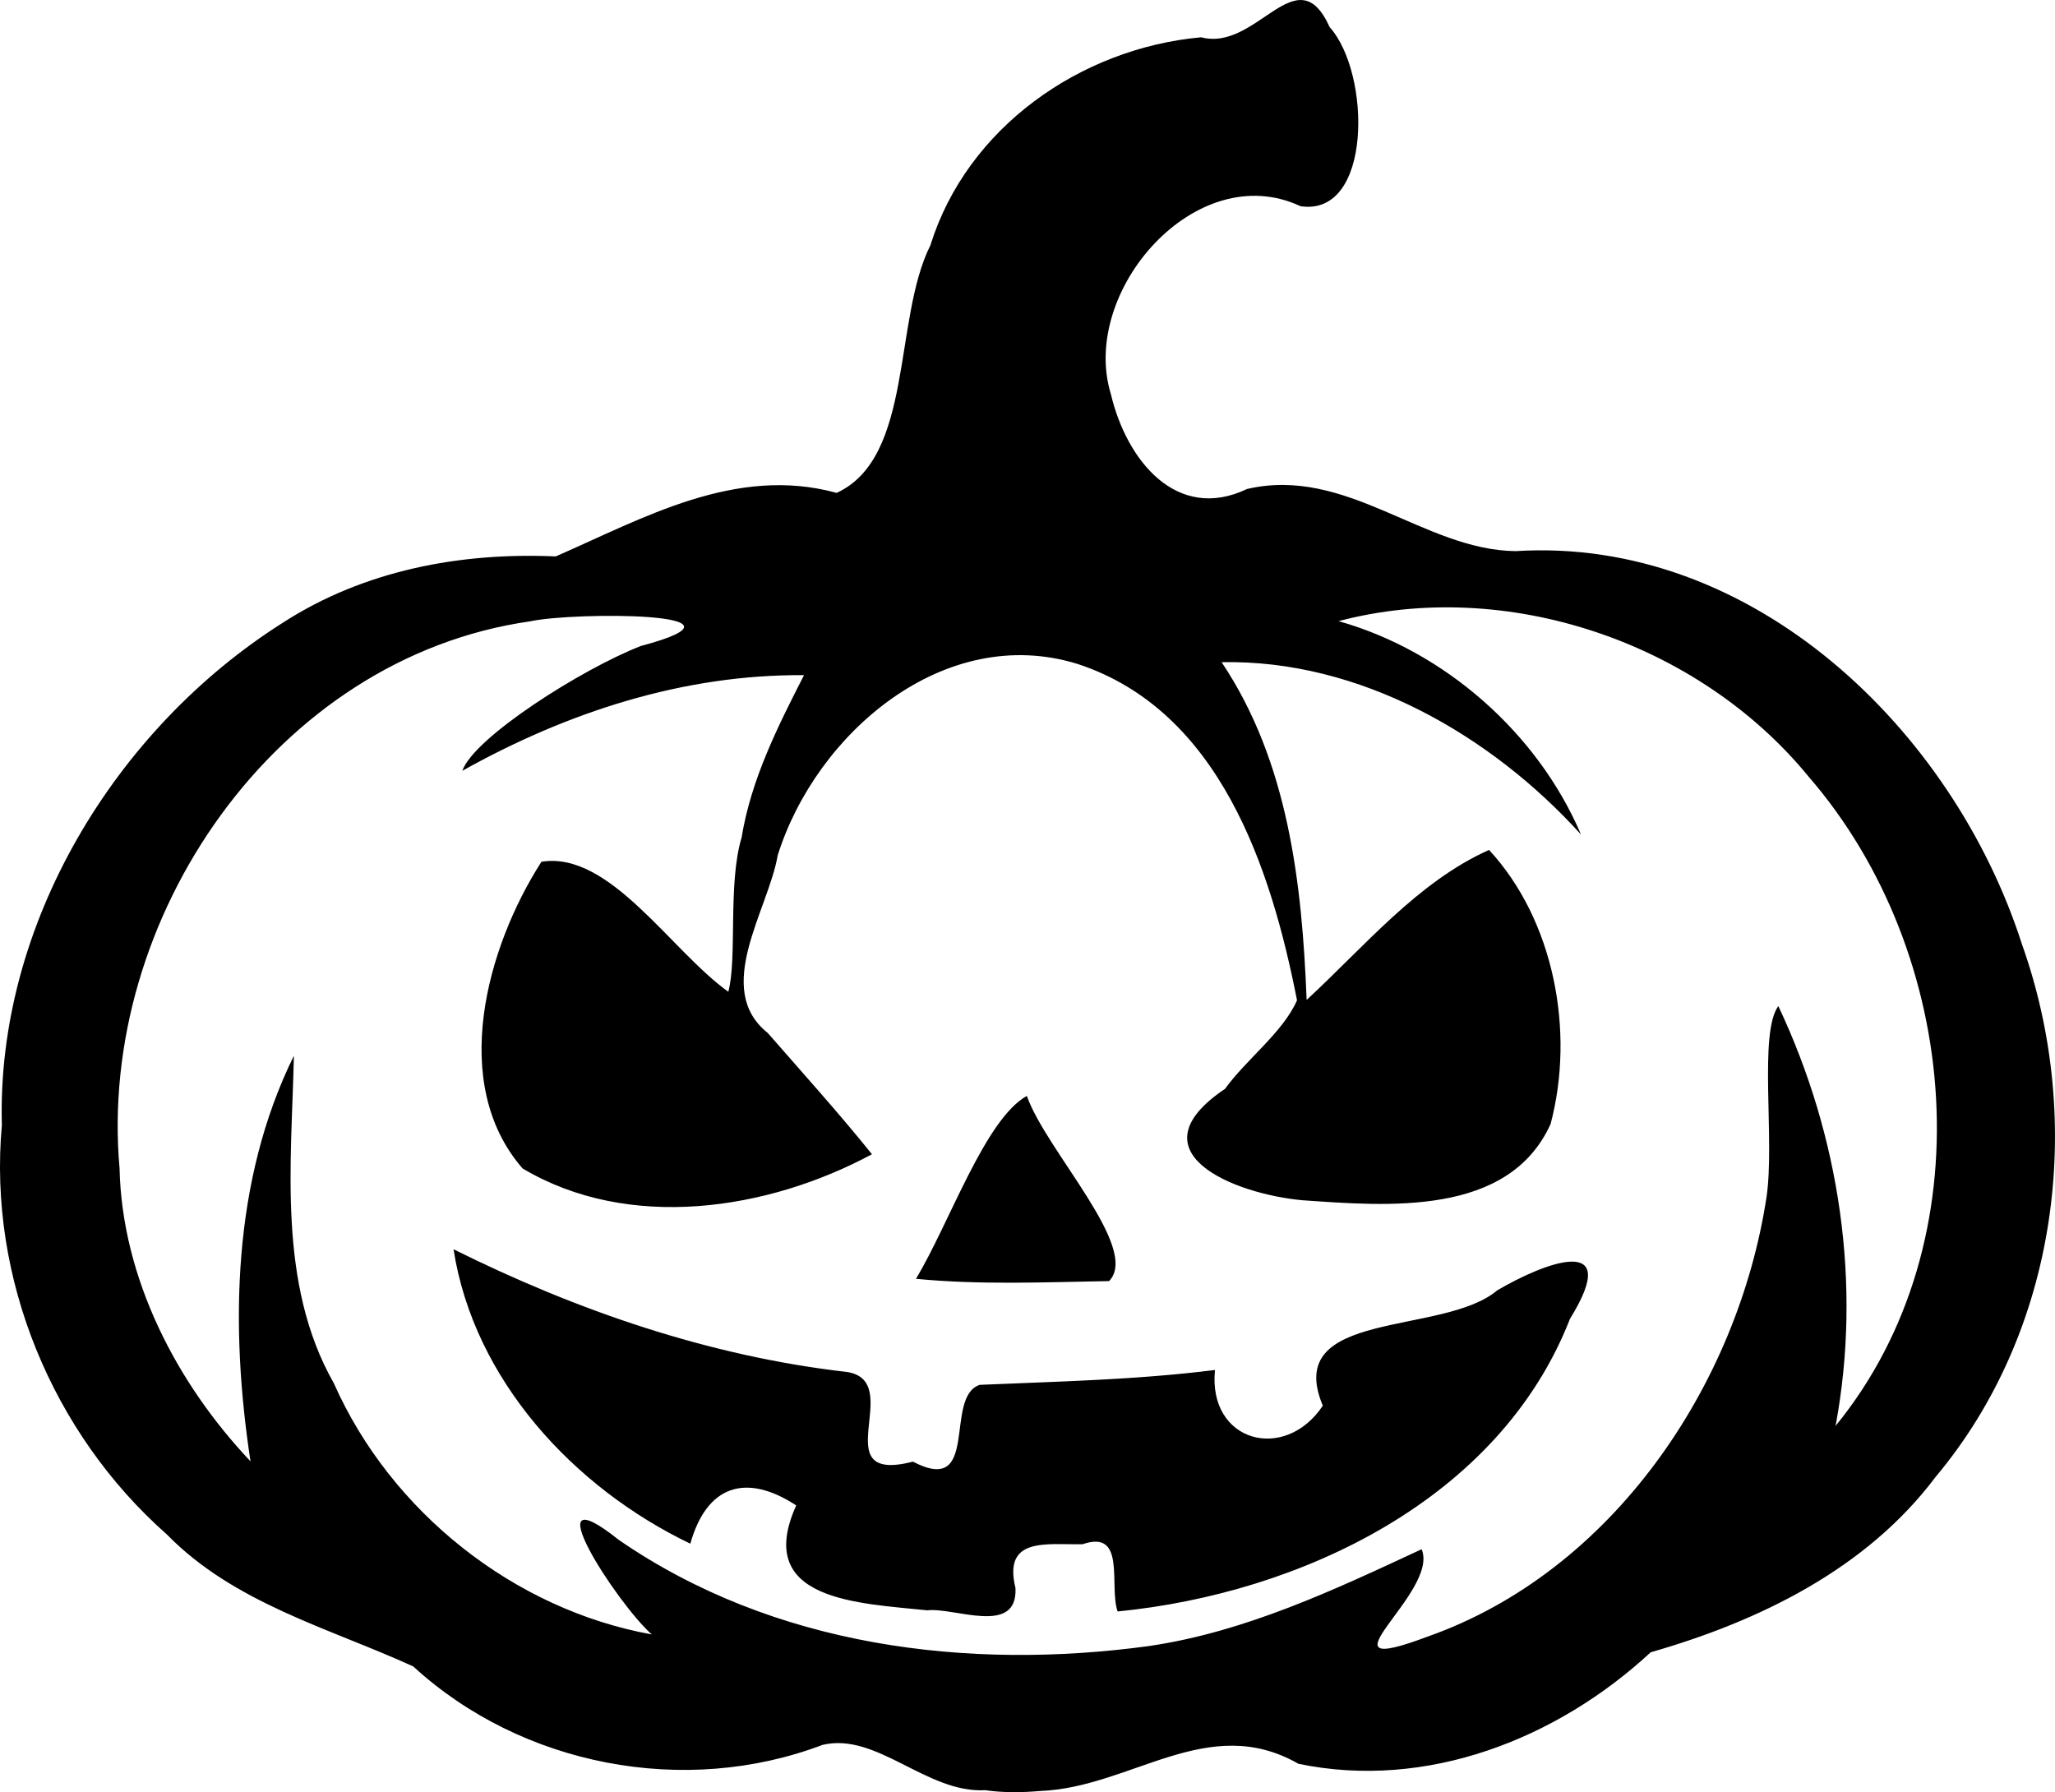 <?xml version="1.0" encoding="UTF-8" standalone="no"?>
<svg
   width="97.837mm"
   height="85.321mm"
   viewBox="0 0 97.837 85.321"
   version="1.1"
   xml:space="preserve"
   xmlns="http://www.w3.org/2000/svg"
   xmlns:svg="http://www.w3.org/2000/svg"><path
     style="fill:#000000"
     d="m 46.917,85.227 c -2.801,0.164 -5.171,-2.779 -7.76,-2.155 C 32.605,85.558 24.841,84.077 19.675,79.336 15.665,77.505 11.155,76.337 7.943,73.051 2.48,68.23 -0.568,60.853 0.088,53.572 -0.176,44.009 5.484,34.694 13.47,29.644 c 3.863,-2.494 8.446,-3.355 12.987,-3.154 4.157,-1.809 8.554,-4.346 13.376,-3.025 3.671,-1.682 2.683,-8.252 4.462,-11.786 1.743,-5.606 7.149,-9.384 12.89,-9.904 2.664,0.706 4.56,-3.936 6.121,-0.481 1.973,2.199 2.039,9.04 -1.391,8.523 -4.958,-2.328 -10.533,4.049 -9.025,8.953 0.743,3.146 3.131,6.105 6.482,4.51 4.745,-1.106 8.406,2.907 12.783,2.958 11.286,-0.706 20.832,8.498 24.109,18.716 3.013,8.458 1.724,18.402 -4.116,25.365 -3.291,4.385 -8.414,6.869 -13.559,8.343 -4.455,4.126 -10.669,6.578 -16.771,5.309 -4.309,-2.465 -7.949,1.125 -12.292,1.294 -0.868,0.076 -1.746,0.089 -2.611,-0.037 z m 7.825,-6.868 c 4.581,-0.681 8.787,-2.67 12.94,-4.603 0.883,2.063 -5.337,6.273 0.277,4.163 8.783,-3.092 14.77,-11.938 16.143,-20.921 0.405,-2.711 -0.382,-7.816 0.563,-9.101 2.924,6.196 3.983,13.237 2.726,19.987 7.188,-8.802 5.993,-22.505 -1.276,-30.9 -5.247,-6.42 -14.401,-9.521 -22.388,-7.413 5.021,1.412 9.479,5.312 11.543,10.158 -4.296,-4.747 -10.55,-8.338 -17.109,-8.203 3.172,4.739 3.828,10.516 4.047,16.079 2.741,-2.528 5.291,-5.625 8.685,-7.142 3.094,3.346 4.099,8.637 2.93,13.048 -2.001,4.419 -7.785,3.91 -11.823,3.63 -3.261,-0.301 -8.16,-2.285 -3.679,-5.302 1.042,-1.436 2.759,-2.691 3.429,-4.217 -1.238,-6.309 -3.685,-13.783 -10.43,-16.007 -6.344,-1.979 -12.469,3.288 -14.293,9.102 -0.448,2.61 -3.11,6.366 -0.469,8.466 1.665,1.911 3.367,3.792 4.956,5.768 -4.989,2.683 -11.592,3.679 -16.635,0.676 -3.508,-4.032 -1.72,-10.519 0.898,-14.599 3.24,-0.535 6.155,4.227 8.898,6.188 0.433,-1.626 -0.031,-5.133 0.632,-7.342 0.45,-2.76 1.713,-5.268 2.972,-7.731 -5.747,-0.045 -11.284,1.767 -16.268,4.554 0.542,-1.581 5.687,-4.848 8.5,-5.943 C 36.639,29.123 27.319,29.126 25.243,29.58 13.122,31.306 4.632,43.733 5.692,55.62 c 0.116,5.227 2.709,10.228 6.234,13.95 -0.979,-6.424 -0.868,-13.355 2.066,-19.307 -0.109,5.087 -0.8,10.844 1.904,15.595 2.708,6.111 8.569,10.771 15.135,11.954 -1.698,-1.506 -5.764,-7.841 -1.568,-4.499 7.367,5.074 16.58,6.237 25.279,5.047 z m -10.603,-1.695 c -3.211,-0.34 -8.292,-0.435 -6.231,-4.994 -2.413,-1.576 -4.268,-0.938 -5.042,1.822 -5.544,-2.658 -10.304,-7.792 -11.274,-14.017 5.883,2.924 12.183,5.093 18.732,5.842 2.842,0.439 -1.157,5.369 3.141,4.27 3.227,1.681 1.446,-3.077 3.178,-3.657 3.738,-0.161 7.486,-0.239 11.201,-0.708 -0.347,3.436 3.323,4.42 5.134,1.7 -1.942,-4.625 5.718,-3.302 8.306,-5.492 2.204,-1.295 6.033,-2.8 3.462,1.355 -3.352,8.598 -12.821,13.074 -21.537,13.934 -0.425,-1.218 0.433,-3.925 -1.666,-3.202 -1.71,0.034 -3.8,-0.372 -3.197,2.088 0.107,2.301 -2.913,0.902 -4.206,1.06 z M 43.61,60.882 c 1.599,-2.66 3.287,-7.598 5.277,-8.708 0.913,2.606 5.428,7.257 3.916,8.816 -3.058,0.053 -6.146,0.189 -9.193,-0.108 z" /></svg>
